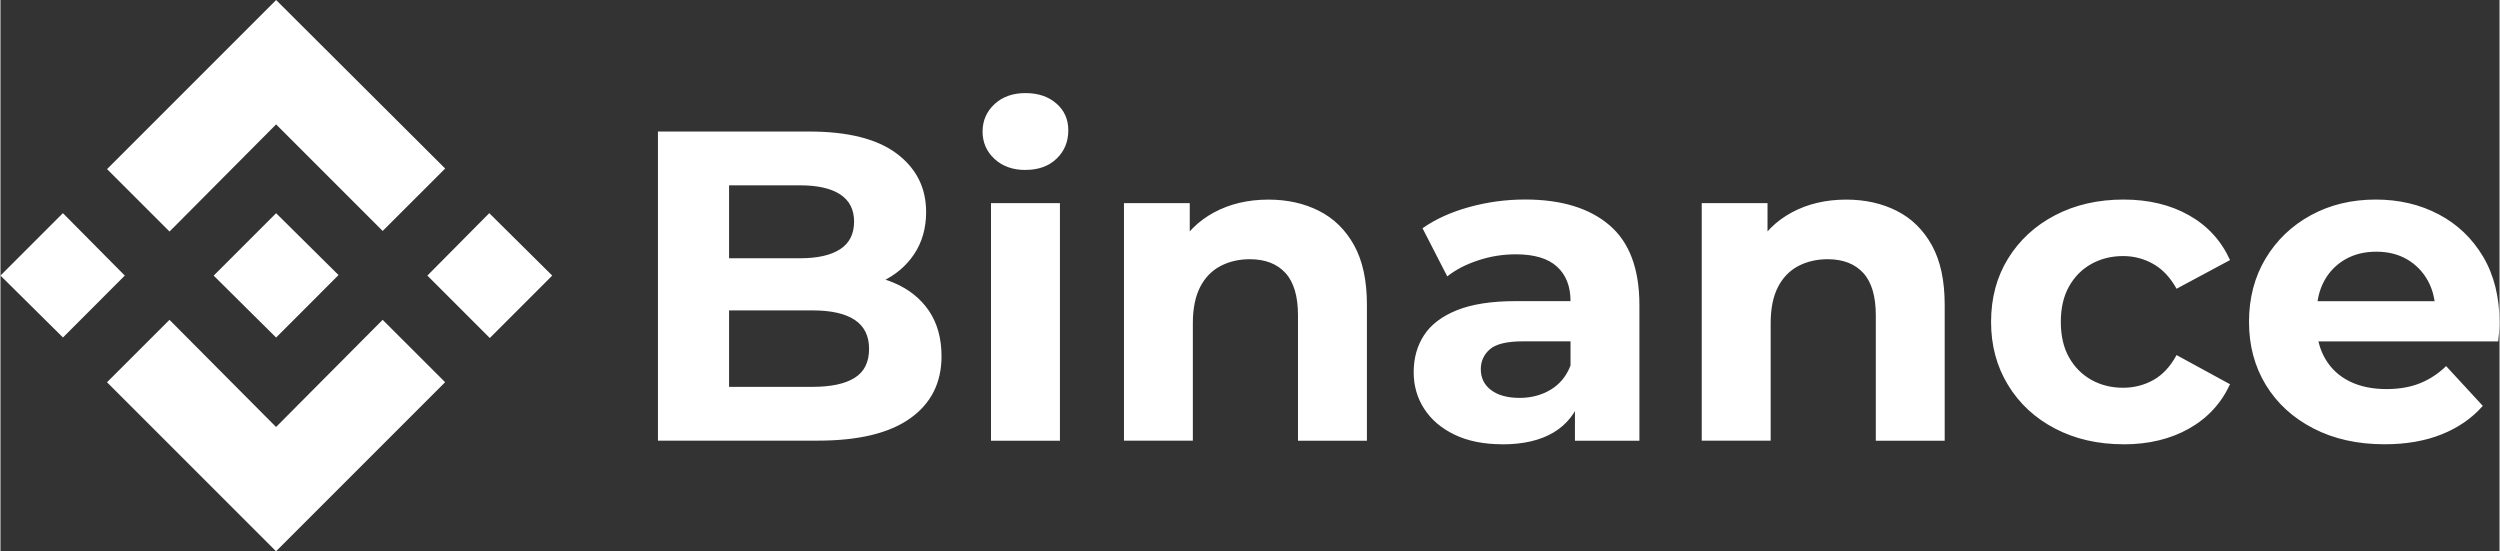 <?xml version="1.0" encoding="UTF-8"?>
<!DOCTYPE svg PUBLIC "-//W3C//DTD SVG 1.1//EN" "http://www.w3.org/Graphics/SVG/1.1/DTD/svg11.dtd">
<!-- Creator: CorelDRAW 2021.5 -->
<svg xmlns="http://www.w3.org/2000/svg" xml:space="preserve" width="3.501in" height="0.772in" version="1.1" style="shape-rendering:geometricPrecision; text-rendering:geometricPrecision; image-rendering:optimizeQuality; fill-rule:evenodd; clip-rule:evenodd"
viewBox="0 0 468.74 103.4"
 xmlns:xlink="http://www.w3.org/1999/xlink"
 xmlns:xodm="http://www.corel.com/coreldraw/odm/2003">
 <rect x="0" y="0" width="468.74" height="103.4" fill="#333333" stroke="none"/>
 <defs>
  <style type="text/css">
   <![CDATA[
    .fil0 {fill:white;fill-rule:nonzero}
   ]]>
  </style>
 </defs>
 <g id="Layer_x0020_1">
  <g id="_2871098576048">
   <path class="fil0" d="M51.7 0l31.71 31.61 -11.72 11.71 -19.99 -19.99 -19.99 20.1 -11.72 -11.71 31.71 -31.71zm-39.99 39.98l11.61 11.71 -11.6 11.61 -11.72 -11.61 11.71 -11.71 -0.01 0zm39.99 0.01l11.71 11.6 -11.71 11.72 -11.71 -11.61 11.71 -11.71 0.01 0 -0.01 0zm39.98 -0.01l11.81 11.71 -11.71 11.71 -11.71 -11.71 11.61 -11.71 -0 0zm-20 20l11.72 11.71 -31.71 31.71 -31.71 -31.7 11.72 -11.71 19.99 20.1 19.99 -20.1z"/>
   <path class="fil0" d="M123.32 82.67l0 -58 28.34 0c7.29,0 12.77,1.38 16.45,4.14 3.67,2.76 5.51,6.41 5.51,10.94 0,3.04 -0.75,5.68 -2.24,7.91 -1.49,2.24 -3.54,3.96 -6.13,5.18 -2.6,1.22 -5.58,1.82 -8.95,1.82l1.57 -3.4c3.65,0 6.88,0.59 9.69,1.78 2.82,1.19 5.01,2.94 6.59,5.26 1.57,2.32 2.36,5.16 2.36,8.53 0,4.97 -1.96,8.85 -5.88,11.64 -3.92,2.79 -9.69,4.18 -17.32,4.18l-29.99 0zm13.34 -10.11l15.66 0c3.48,0 6.12,-0.57 7.91,-1.7 1.8,-1.13 2.69,-2.94 2.69,-5.43 0,-2.43 -0.9,-4.24 -2.69,-5.43 -1.79,-1.19 -4.43,-1.78 -7.91,-1.78l-16.65 0 0 -9.78 14.33 0c3.26,0 5.76,-0.57 7.5,-1.7 1.74,-1.13 2.61,-2.86 2.61,-5.18 0,-2.26 -0.87,-3.96 -2.61,-5.1 -1.74,-1.13 -4.24,-1.7 -7.5,-1.7l-13.34 0 0 37.78zm49.13 10.11l0 -44.57 12.93 0 0 44.57 -12.93 0zm6.46 -50.79c-2.38,0 -4.31,-0.69 -5.8,-2.07 -1.49,-1.38 -2.24,-3.09 -2.24,-5.14 0,-2.04 0.75,-3.76 2.24,-5.14 1.49,-1.38 3.42,-2.07 5.8,-2.07 2.38,0 4.31,0.65 5.8,1.95 1.49,1.3 2.24,2.97 2.24,5.01 0,2.15 -0.73,3.94 -2.2,5.34 -1.46,1.41 -3.41,2.11 -5.84,2.11zm18.48 50.79l0 -44.57 12.34 0 0 12.35 -2.32 -3.73c1.6,-2.98 3.89,-5.27 6.88,-6.88 2.98,-1.6 6.38,-2.4 10.19,-2.4 3.54,0 6.7,0.7 9.49,2.11 2.79,1.41 4.98,3.56 6.59,6.46 1.6,2.9 2.4,6.61 2.4,11.14l0 25.52 -12.93 0 0 -23.53c0,-3.59 -0.79,-6.24 -2.36,-7.95 -1.57,-1.71 -3.8,-2.57 -6.67,-2.57 -2.04,0 -3.88,0.43 -5.51,1.28 -1.63,0.86 -2.9,2.17 -3.81,3.93 -0.91,1.77 -1.37,4.03 -1.37,6.79l0 22.04 -12.93 0zm84.59 0l0 -8.7 -0.83 -1.91 0 -15.58c0,-2.76 -0.84,-4.92 -2.53,-6.46 -1.68,-1.55 -4.27,-2.32 -7.75,-2.32 -2.38,0 -4.71,0.37 -7,1.12 -2.29,0.75 -4.24,1.75 -5.84,3.02l-4.64 -9.03c2.43,-1.71 5.36,-3.04 8.78,-3.98 3.42,-0.94 6.9,-1.41 10.44,-1.41 6.79,0 12.07,1.6 15.83,4.81 3.76,3.2 5.63,8.2 5.63,15l0 25.44 -12.1 0zm-13.59 0.66c-3.48,0 -6.46,-0.59 -8.95,-1.78 -2.49,-1.19 -4.39,-2.8 -5.72,-4.85 -1.33,-2.04 -1.99,-4.34 -1.99,-6.88 0,-2.65 0.65,-4.97 1.95,-6.96 1.3,-1.99 3.36,-3.55 6.17,-4.68 2.82,-1.13 6.49,-1.7 11.02,-1.7l11.85 0 0 7.54 -10.44 0c-3.04,0 -5.12,0.5 -6.26,1.49 -1.13,0.99 -1.7,2.24 -1.7,3.73 0,1.66 0.65,2.97 1.95,3.94 1.3,0.97 3.08,1.45 5.34,1.45 2.15,0 4.09,-0.51 5.8,-1.53 1.71,-1.02 2.96,-2.53 3.73,-4.52l1.99 5.97c-0.94,2.87 -2.65,5.05 -5.14,6.55 -2.49,1.49 -5.69,2.24 -9.61,2.24zm37.37 -0.66l0 -44.57 12.34 0 0 12.35 -2.32 -3.73c1.6,-2.98 3.89,-5.27 6.88,-6.88 2.98,-1.6 6.38,-2.4 10.19,-2.4 3.54,0 6.7,0.7 9.49,2.11 2.79,1.41 4.98,3.56 6.59,6.46 1.6,2.9 2.4,6.61 2.4,11.14l0 25.52 -12.92 0 0 -23.53c0,-3.59 -0.79,-6.24 -2.36,-7.95 -1.57,-1.71 -3.8,-2.57 -6.67,-2.57 -2.04,0 -3.88,0.43 -5.51,1.28 -1.63,0.86 -2.9,2.17 -3.81,3.93 -0.91,1.77 -1.37,4.03 -1.37,6.79l0 22.04 -12.93 0zm79.12 0.66c-4.81,0 -9.09,-0.98 -12.84,-2.94 -3.76,-1.96 -6.7,-4.68 -8.82,-8.16 -2.13,-3.48 -3.19,-7.43 -3.19,-11.85 0,-4.47 1.06,-8.44 3.19,-11.89 2.13,-3.45 5.07,-6.16 8.82,-8.12 3.76,-1.96 8.04,-2.94 12.84,-2.94 4.69,0 8.78,0.98 12.26,2.94 3.48,1.96 6.05,4.76 7.71,8.41l-10.03 5.38c-1.16,-2.1 -2.61,-3.65 -4.35,-4.64 -1.74,-0.99 -3.63,-1.49 -5.68,-1.49 -2.21,0 -4.2,0.5 -5.97,1.49 -1.77,0.99 -3.16,2.4 -4.18,4.23 -1.02,1.82 -1.53,4.03 -1.53,6.63 0,2.6 0.51,4.81 1.53,6.63 1.02,1.82 2.42,3.23 4.18,4.23 1.77,0.99 3.76,1.49 5.97,1.49 2.04,0 3.94,-0.48 5.68,-1.45 1.74,-0.97 3.19,-2.53 4.35,-4.68l10.03 5.47c-1.66,3.59 -4.23,6.37 -7.71,8.33 -3.48,1.96 -7.57,2.94 -12.26,2.94zm48.97 0c-5.08,0 -9.54,-0.99 -13.38,-2.98 -3.84,-1.99 -6.81,-4.71 -8.91,-8.16 -2.1,-3.45 -3.15,-7.39 -3.15,-11.81 0,-4.47 1.04,-8.44 3.11,-11.89 2.07,-3.45 4.9,-6.16 8.49,-8.12 3.59,-1.96 7.65,-2.94 12.18,-2.94 4.36,0 8.3,0.93 11.81,2.78 3.51,1.85 6.28,4.5 8.33,7.95 2.04,3.45 3.07,7.58 3.07,12.39 0,0.5 -0.03,1.06 -0.08,1.7 -0.06,0.64 -0.11,1.23 -0.17,1.78l-36.21 0 0 -7.54 29.41 0 -4.97 2.24c0,-2.32 -0.47,-4.34 -1.41,-6.05 -0.94,-1.71 -2.24,-3.05 -3.89,-4.02 -1.66,-0.97 -3.59,-1.45 -5.8,-1.45 -2.21,0 -4.16,0.48 -5.84,1.45 -1.68,0.97 -3,2.32 -3.94,4.06 -0.94,1.74 -1.41,3.8 -1.41,6.17l0 1.99c0,2.43 0.54,4.57 1.62,6.42 1.08,1.85 2.6,3.26 4.56,4.23 1.96,0.97 4.27,1.45 6.92,1.45 2.37,0 4.46,-0.36 6.26,-1.08 1.8,-0.72 3.44,-1.79 4.93,-3.23l6.88 7.46c-2.04,2.32 -4.61,4.1 -7.71,5.34 -3.09,1.24 -6.66,1.86 -10.69,1.86z"/>
  </g>
 </g>
</svg>
